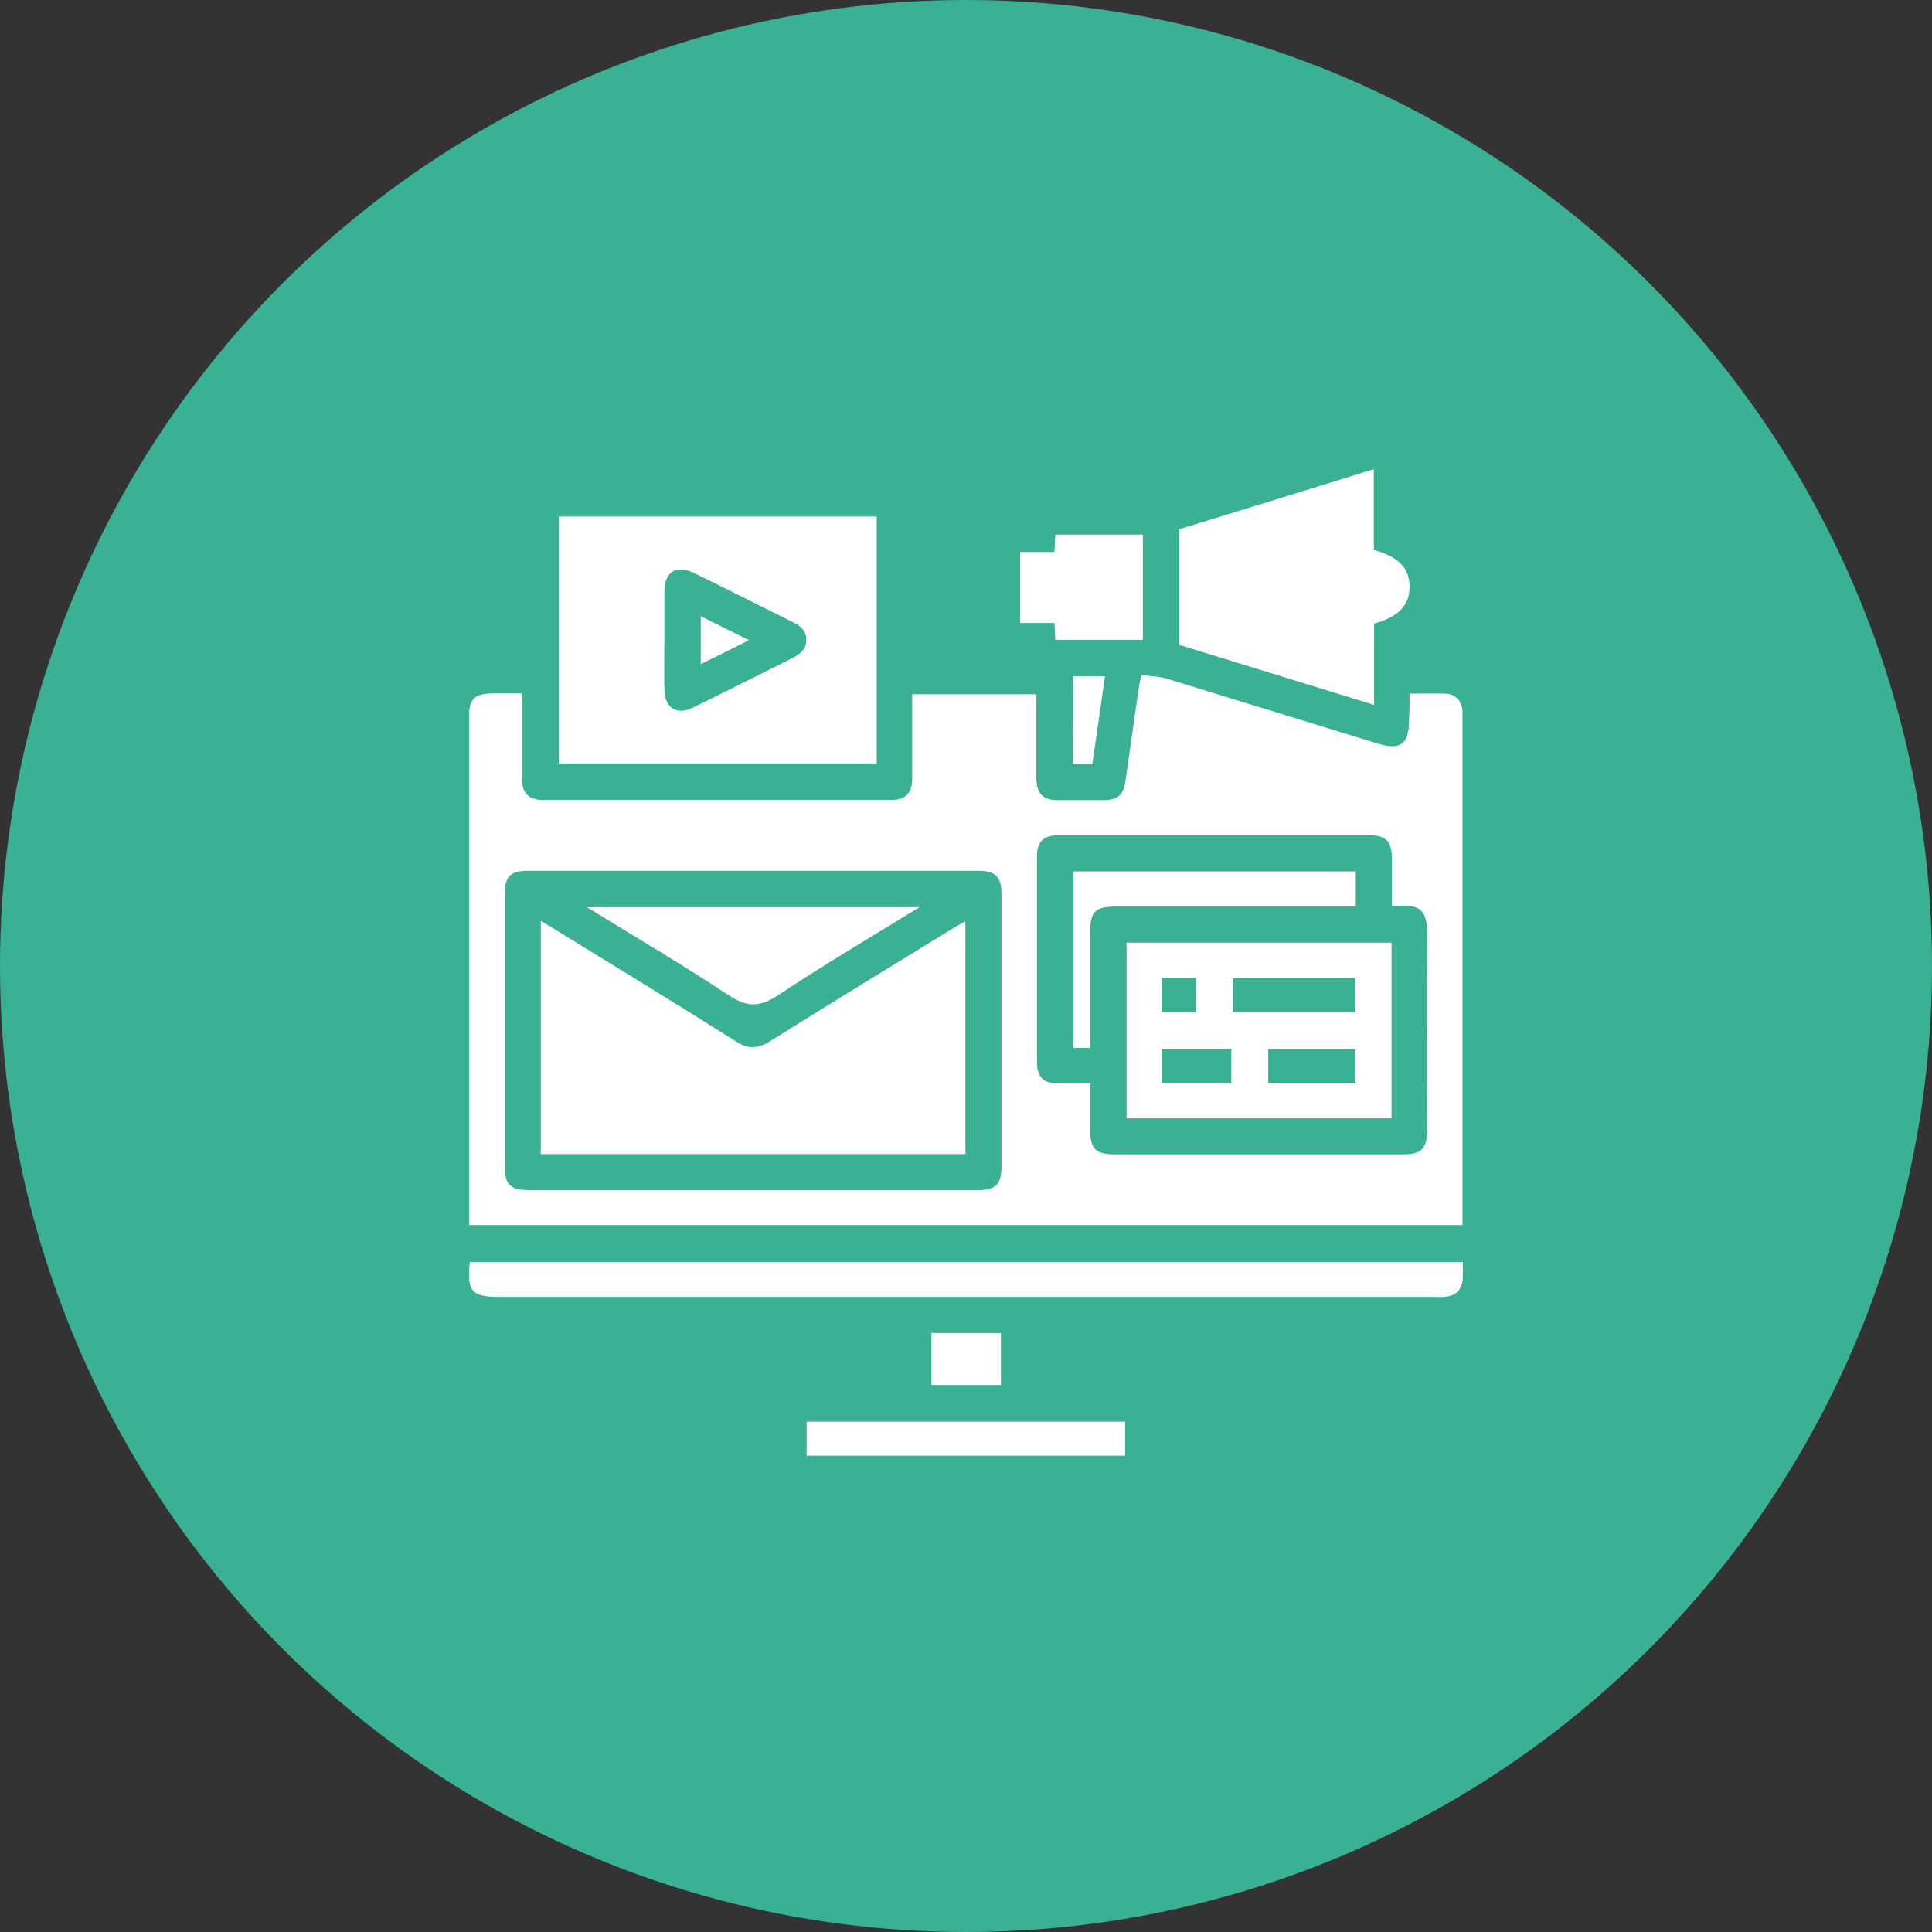 <svg width="70" height="70" viewBox="0 0 70 70" fill="none" xmlns="http://www.w3.org/2000/svg">
<rect x="0" y="0" width="70" height="70" fill="#333333" stroke="none"/>
<circle cx="35" cy="35" r="35" fill="#3AB094"/>
<g clip-path="url(#clip0_375_6)">
<path d="M51.071 25.132C51.532 25.132 51.95 25.121 52.357 25.132C52.732 25.143 52.968 25.389 52.989 25.775C52.989 25.839 52.989 25.904 52.989 25.979C52.989 32 52.989 38.032 52.989 44.053C52.989 44.161 52.989 44.257 52.989 44.386C40.978 44.386 29 44.386 16.989 44.386C16.989 44.225 16.989 44.086 16.989 43.936C16.989 37.978 16.989 32.021 16.989 26.053C16.989 25.293 17.171 25.121 17.943 25.121C18.253 25.121 18.553 25.121 18.896 25.121C18.907 25.271 18.918 25.4 18.918 25.529C18.918 26.439 18.918 27.35 18.918 28.261C18.918 28.732 19.164 28.979 19.636 28.979C23.868 28.979 28.1 28.979 32.332 28.979C32.814 28.979 33.05 28.721 33.05 28.218C33.05 27.2 33.05 26.193 33.05 25.154C34.55 25.154 36.018 25.154 37.55 25.154C37.55 25.282 37.55 25.421 37.55 25.561C37.55 26.428 37.55 27.296 37.55 28.175C37.55 28.753 37.775 28.989 38.343 28.989C38.889 28.989 39.436 28.989 39.993 28.989C40.486 28.989 40.7 28.807 40.775 28.314C40.936 27.189 41.096 26.064 41.257 24.939C41.279 24.8 41.311 24.661 41.353 24.457C41.664 24.5 41.975 24.5 42.264 24.586C44.825 25.368 47.375 26.161 49.925 26.943C50.739 27.189 51.05 26.964 51.05 26.107C51.071 25.796 51.071 25.486 51.071 25.132ZM27.275 43.121C29.996 43.121 32.707 43.121 35.428 43.121C36.082 43.121 36.286 42.907 36.286 42.254C36.286 38.975 36.286 35.696 36.286 32.407C36.286 31.753 36.071 31.55 35.418 31.55C29.996 31.55 24.575 31.55 19.143 31.55C18.489 31.55 18.286 31.753 18.286 32.418C18.286 35.686 18.286 38.953 18.286 42.221C18.286 42.928 18.479 43.121 19.196 43.121C21.886 43.121 24.575 43.121 27.275 43.121ZM50.428 32.814C50.428 32.203 50.428 31.636 50.428 31.057C50.428 30.5 50.203 30.264 49.657 30.264C45.886 30.264 42.103 30.264 38.332 30.264C37.807 30.264 37.571 30.5 37.571 31.025C37.571 33.511 37.571 36.007 37.571 38.493C37.571 39.018 37.807 39.254 38.332 39.254C38.718 39.264 39.093 39.254 39.5 39.254C39.5 39.853 39.5 40.4 39.5 40.946C39.5 41.621 39.703 41.825 40.389 41.825C43.871 41.825 47.353 41.825 50.825 41.825C51.511 41.825 51.703 41.621 51.703 40.936C51.703 38.611 51.682 36.275 51.714 33.95C51.725 32.996 51.478 32.75 50.621 32.825C50.578 32.846 50.525 32.825 50.428 32.814Z" fill="white"/>
<path d="M20.246 18.714C24.104 18.714 27.928 18.714 31.764 18.714C31.764 21.704 31.764 24.661 31.764 27.661C27.939 27.661 24.104 27.661 20.246 27.661C20.246 24.704 20.246 21.725 20.246 18.714ZM24.071 23.193C24.071 23.793 24.061 24.393 24.071 24.993C24.082 25.636 24.511 25.925 25.089 25.646C26.311 25.047 27.521 24.436 28.743 23.825C29.011 23.697 29.214 23.504 29.214 23.182C29.214 22.861 29.011 22.679 28.743 22.55C27.532 21.95 26.332 21.339 25.121 20.75C24.5 20.45 24.071 20.729 24.071 21.425C24.071 22.025 24.071 22.614 24.071 23.193Z" fill="white"/>
<path d="M49.786 25.539C47.396 24.8 45.061 24.082 42.725 23.364C42.725 21.961 42.725 20.579 42.725 19.175C45.061 18.457 47.396 17.739 49.775 17C49.775 18.007 49.775 18.971 49.775 19.925C50.675 20.171 51.071 20.589 51.071 21.264C51.071 21.929 50.664 22.357 49.786 22.593C49.786 23.557 49.786 24.521 49.786 25.539Z" fill="white"/>
<path d="M53 45.725C53 45.939 53.011 46.132 53 46.314C52.979 46.732 52.743 46.968 52.304 46.989C52.186 47 52.068 46.989 51.939 46.989C40.668 46.989 29.396 46.989 18.125 46.989C17.086 46.989 16.914 46.807 17.021 45.725C29 45.725 40.979 45.725 53 45.725Z" fill="white"/>
<path d="M41.407 19.368C41.407 20.654 41.407 21.907 41.407 23.182C40.346 23.182 39.307 23.182 38.236 23.182C38.225 23 38.214 22.807 38.204 22.572C37.796 22.572 37.389 22.572 36.961 22.572C36.961 21.693 36.961 20.857 36.961 20C37.379 20 37.775 20 38.204 20C38.214 19.786 38.225 19.593 38.236 19.368C39.286 19.368 40.336 19.368 41.407 19.368Z" fill="white"/>
<path d="M40.764 51.511C40.764 51.929 40.764 52.325 40.764 52.743C36.918 52.743 33.082 52.743 29.225 52.743C29.225 52.325 29.225 51.929 29.225 51.511C33.072 51.511 36.897 51.511 40.764 51.511Z" fill="white"/>
<path d="M36.264 50.182C35.428 50.182 34.603 50.182 33.746 50.182C33.746 49.561 33.746 48.95 33.746 48.296C34.571 48.296 35.407 48.296 36.264 48.296C36.264 48.918 36.264 49.539 36.264 50.182Z" fill="white"/>
<path d="M38.878 24.5C39.275 24.5 39.639 24.5 40.035 24.5C39.886 25.571 39.736 26.611 39.575 27.682C39.339 27.682 39.114 27.682 38.868 27.682C38.878 26.621 38.878 25.571 38.878 24.5Z" fill="white"/>
<path d="M34.978 33.382C34.978 36.221 34.978 39.007 34.978 41.814C29.846 41.814 24.736 41.814 19.593 41.814C19.593 39.018 19.593 36.221 19.593 33.371C19.743 33.457 19.861 33.521 19.979 33.596C22.207 34.968 24.446 36.328 26.664 37.732C27.114 38.021 27.468 38 27.907 37.721C30.125 36.328 32.364 34.968 34.593 33.596C34.721 33.521 34.828 33.468 34.978 33.382Z" fill="white"/>
<path d="M33.318 32.868C31.561 33.95 29.846 34.957 28.207 36.05C27.532 36.5 27.05 36.5 26.386 36.05C24.736 34.957 23.032 33.961 21.264 32.868C25.303 32.868 29.257 32.868 33.318 32.868Z" fill="white"/>
<path d="M50.418 34.154C50.418 36.275 50.418 38.386 50.418 40.518C47.214 40.518 44.021 40.518 40.818 40.518C40.818 38.396 40.818 36.296 40.818 34.154C43.989 34.154 47.182 34.154 50.418 34.154ZM44.664 36.671C46.175 36.671 47.654 36.671 49.111 36.671C49.111 36.232 49.111 35.836 49.111 35.439C47.611 35.439 46.143 35.439 44.664 35.439C44.664 35.846 44.664 36.243 44.664 36.671ZM45.95 39.243C47.032 39.243 48.072 39.243 49.111 39.243C49.111 38.804 49.111 38.407 49.111 38.011C48.039 38.011 47 38.011 45.95 38.011C45.95 38.418 45.95 38.814 45.95 39.243ZM44.611 39.254C44.611 38.814 44.611 38.407 44.611 38C43.754 38 42.929 38 42.093 38C42.093 38.429 42.093 38.825 42.093 39.254C42.939 39.254 43.764 39.254 44.611 39.254ZM43.325 36.682C43.325 36.232 43.325 35.836 43.325 35.429C42.896 35.429 42.5 35.429 42.093 35.429C42.093 35.857 42.093 36.264 42.093 36.682C42.511 36.682 42.907 36.682 43.325 36.682Z" fill="white"/>
<path d="M38.889 31.572C42.296 31.572 45.693 31.572 49.121 31.572C49.121 31.989 49.121 32.397 49.121 32.846C48.971 32.846 48.832 32.846 48.682 32.846C45.939 32.846 43.196 32.846 40.453 32.846C39.682 32.846 39.5 33.018 39.5 33.779C39.5 35.032 39.5 36.297 39.5 37.55C39.5 37.679 39.5 37.818 39.5 37.968C39.286 37.968 39.103 37.968 38.889 37.968C38.889 35.846 38.889 33.736 38.889 31.572Z" fill="white"/>
<path d="M27.136 23.193C26.503 23.514 25.968 23.782 25.389 24.061C25.389 23.471 25.389 22.925 25.389 22.325C25.946 22.604 26.503 22.882 27.136 23.193Z" fill="white"/>
</g>
<defs>
<clipPath id="clip0_375_6">
<rect width="36" height="35.743" fill="white" transform="translate(17 17)"/>
</clipPath>
</defs>
</svg>
